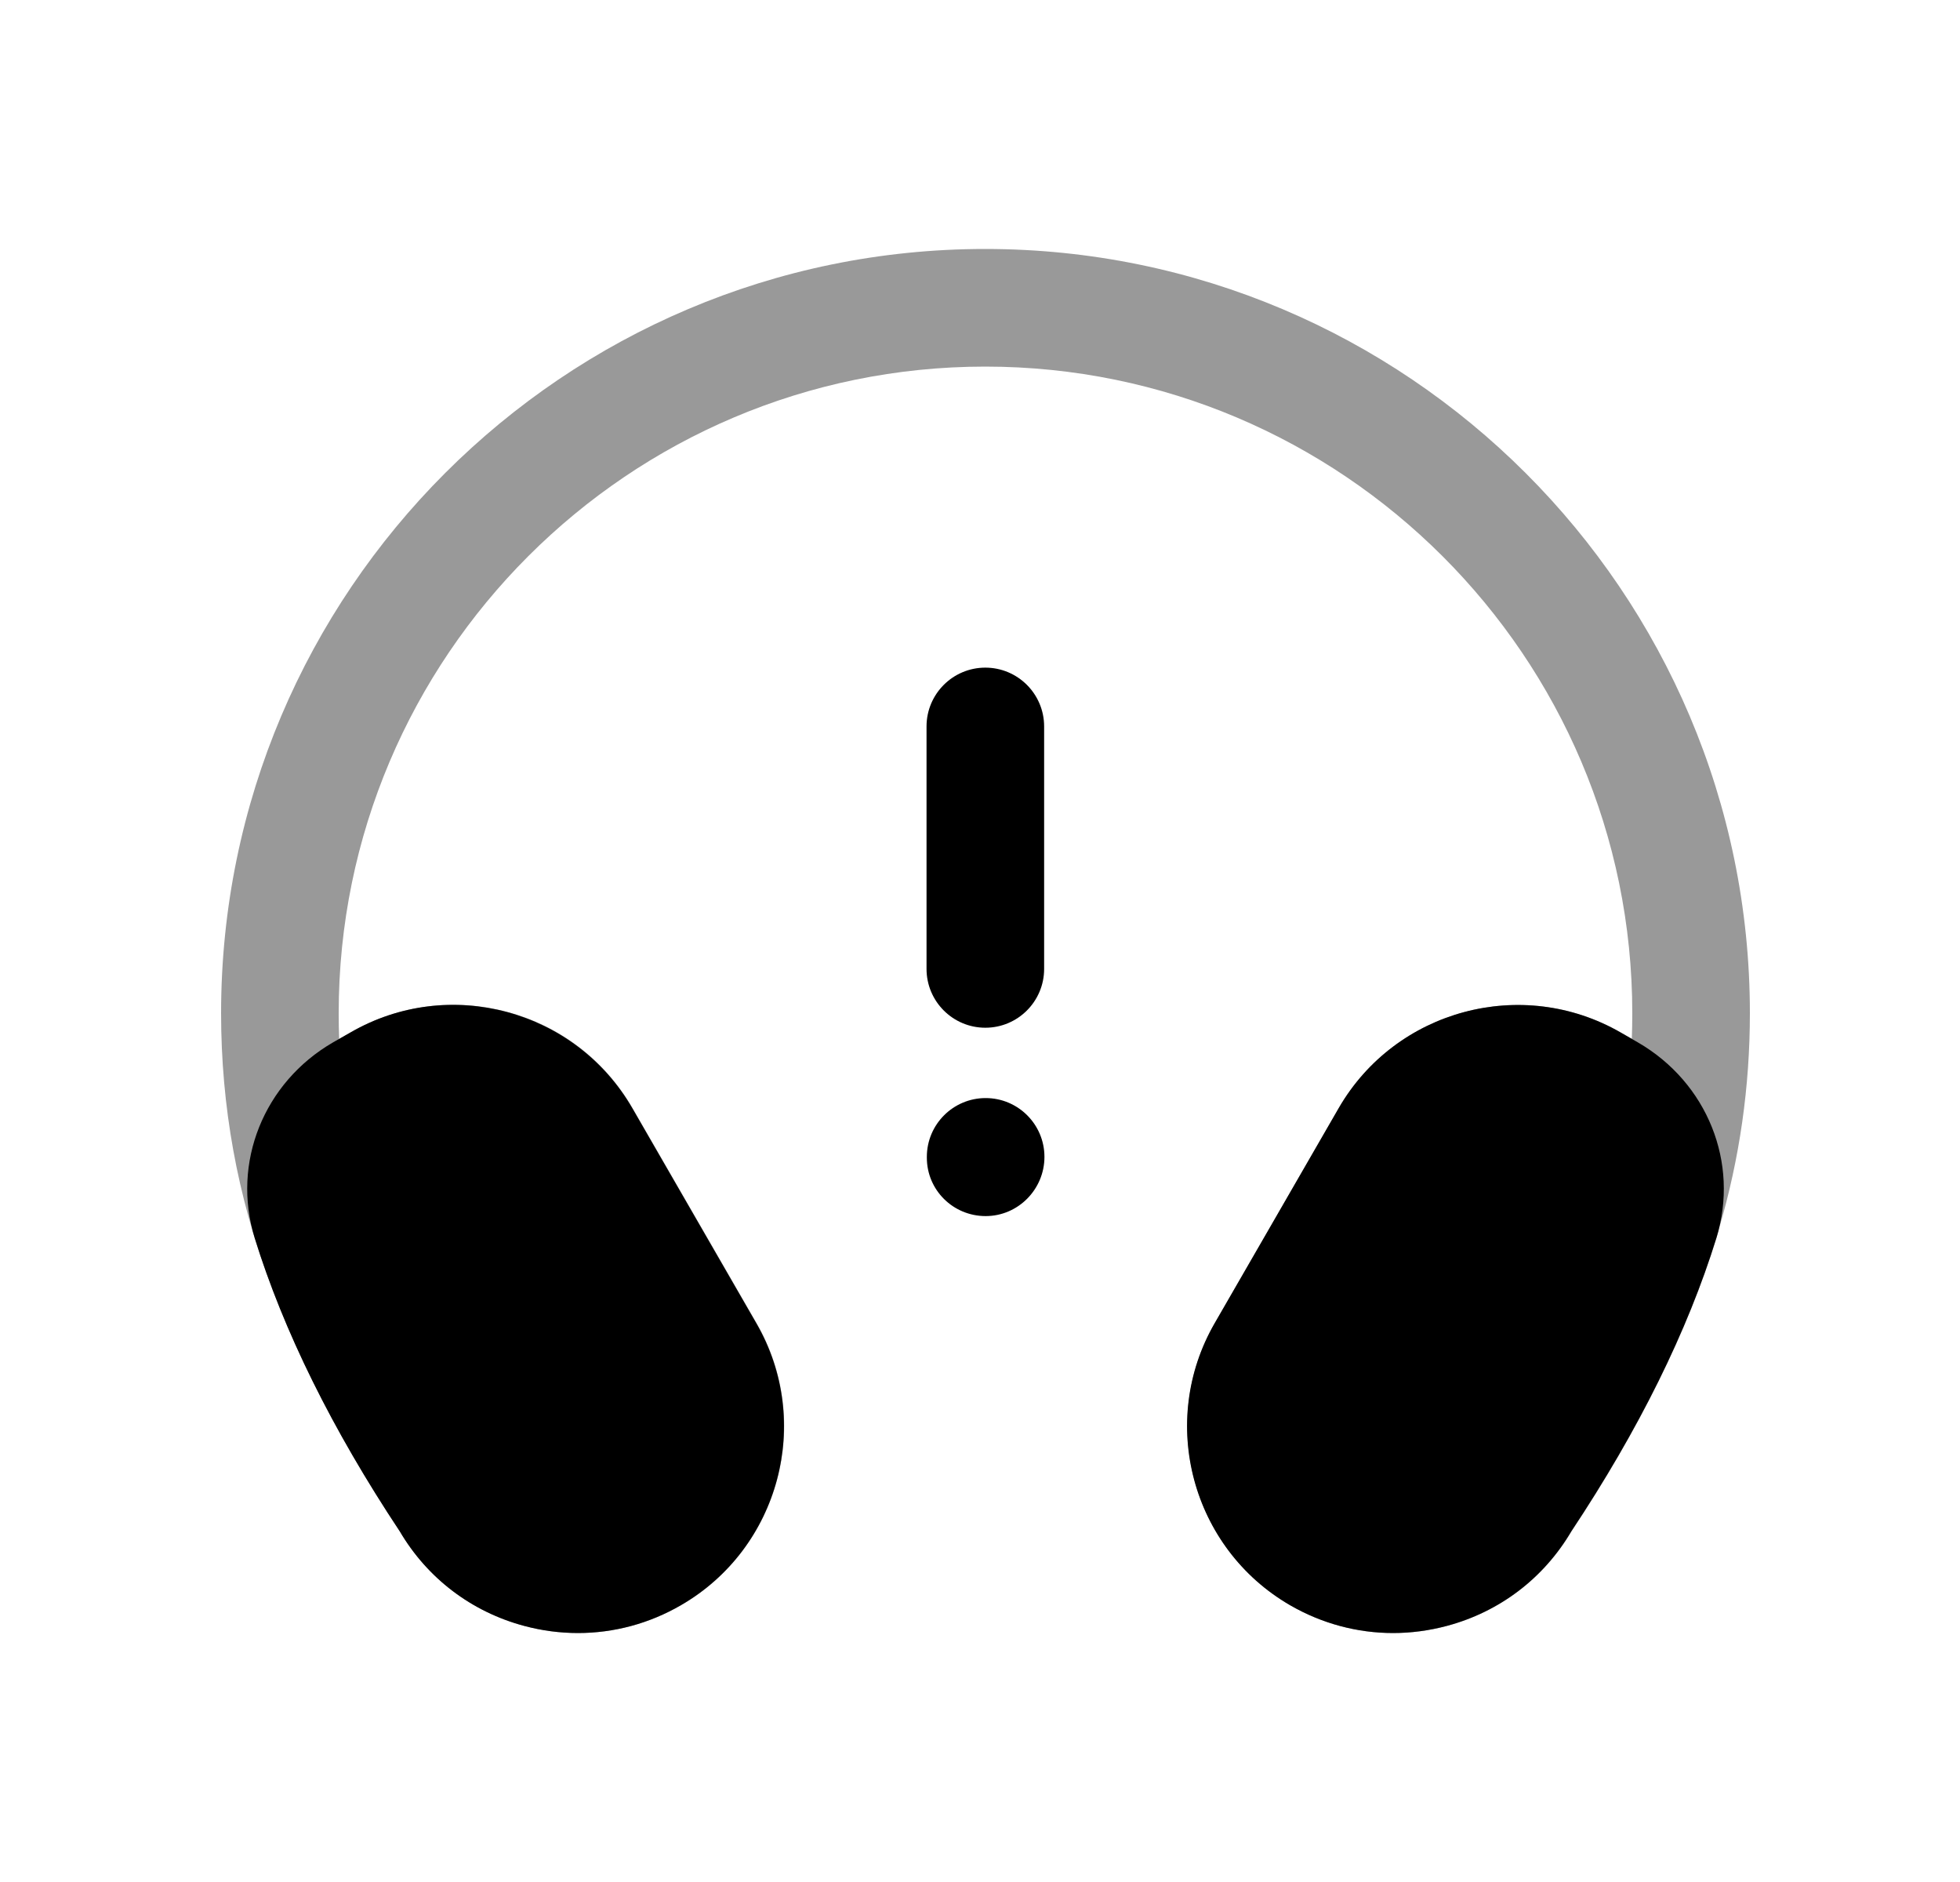 <svg width="25" height="24" viewBox="0 0 25 24" fill="none" xmlns="http://www.w3.org/2000/svg">
<path opacity="0.4" d="M21.928 15.662C21.918 15.703 21.907 15.745 21.894 15.786C21.528 16.971 20.906 18.231 20.045 19.528C19.692 20.127 19.13 20.554 18.458 20.734C18.231 20.795 18 20.825 17.771 20.825C17.314 20.825 16.863 20.706 16.457 20.471C15.201 19.743 14.77 18.13 15.495 16.874L17.077 14.132C17.803 12.875 19.417 12.443 20.674 13.167L20.814 13.247C20.818 13.139 20.82 13.03 20.82 12.921C20.82 8.374 17.117 4.675 12.566 4.675C8.019 4.675 4.32 8.374 4.32 12.921C4.32 13.031 4.322 13.141 4.326 13.25L4.476 13.165C5.082 12.815 5.791 12.723 6.47 12.904C7.149 13.086 7.716 13.522 8.068 14.131L9.651 16.875C10.375 18.131 9.943 19.744 8.688 20.47C8.282 20.706 7.831 20.825 7.374 20.825C7.145 20.825 6.914 20.795 6.687 20.734C6.015 20.554 5.453 20.126 5.102 19.528C4.375 18.433 3.817 17.365 3.441 16.346C3.028 15.257 2.82 14.105 2.82 12.921C2.82 7.547 7.192 3.175 12.566 3.175C17.944 3.175 22.32 7.547 22.32 12.921C22.32 13.859 22.189 14.776 21.928 15.662Z" fill="black"/>
<path d="M12.568 13.106C12.154 13.106 11.818 12.77 11.818 12.356V9.264C11.818 8.85 12.154 8.514 12.568 8.514C12.982 8.514 13.318 8.85 13.318 9.264V12.356C13.318 12.77 12.982 13.106 12.568 13.106Z" fill="black"/>
<path d="M12.572 15.508C12.158 15.508 11.822 15.177 11.822 14.763V14.753C11.822 14.339 12.158 14.003 12.572 14.003C12.986 14.003 13.322 14.339 13.322 14.753C13.322 15.167 12.986 15.508 12.572 15.508Z" fill="black"/>
<path d="M6.685 20.734C6.912 20.795 7.143 20.825 7.371 20.825C7.828 20.825 8.28 20.705 8.685 20.47C9.942 19.744 10.373 18.13 9.647 16.875L8.065 14.132C7.339 12.875 5.725 12.441 4.472 13.165L4.246 13.294C3.363 13.806 2.953 14.831 3.248 15.786C3.614 16.969 4.236 18.229 5.099 19.529C5.451 20.127 6.013 20.554 6.685 20.734Z" fill="black"/>
<path d="M16.456 20.471C16.862 20.705 17.313 20.825 17.769 20.825C17.999 20.825 18.23 20.794 18.458 20.733C19.129 20.553 19.69 20.126 20.042 19.528C20.903 18.232 21.526 16.972 21.893 15.786C22.188 14.83 21.777 13.806 20.893 13.294L20.672 13.167C19.415 12.443 17.801 12.875 17.075 14.131L15.493 16.874C14.768 18.13 15.199 19.744 16.456 20.471Z" fill="black"/>
</svg>